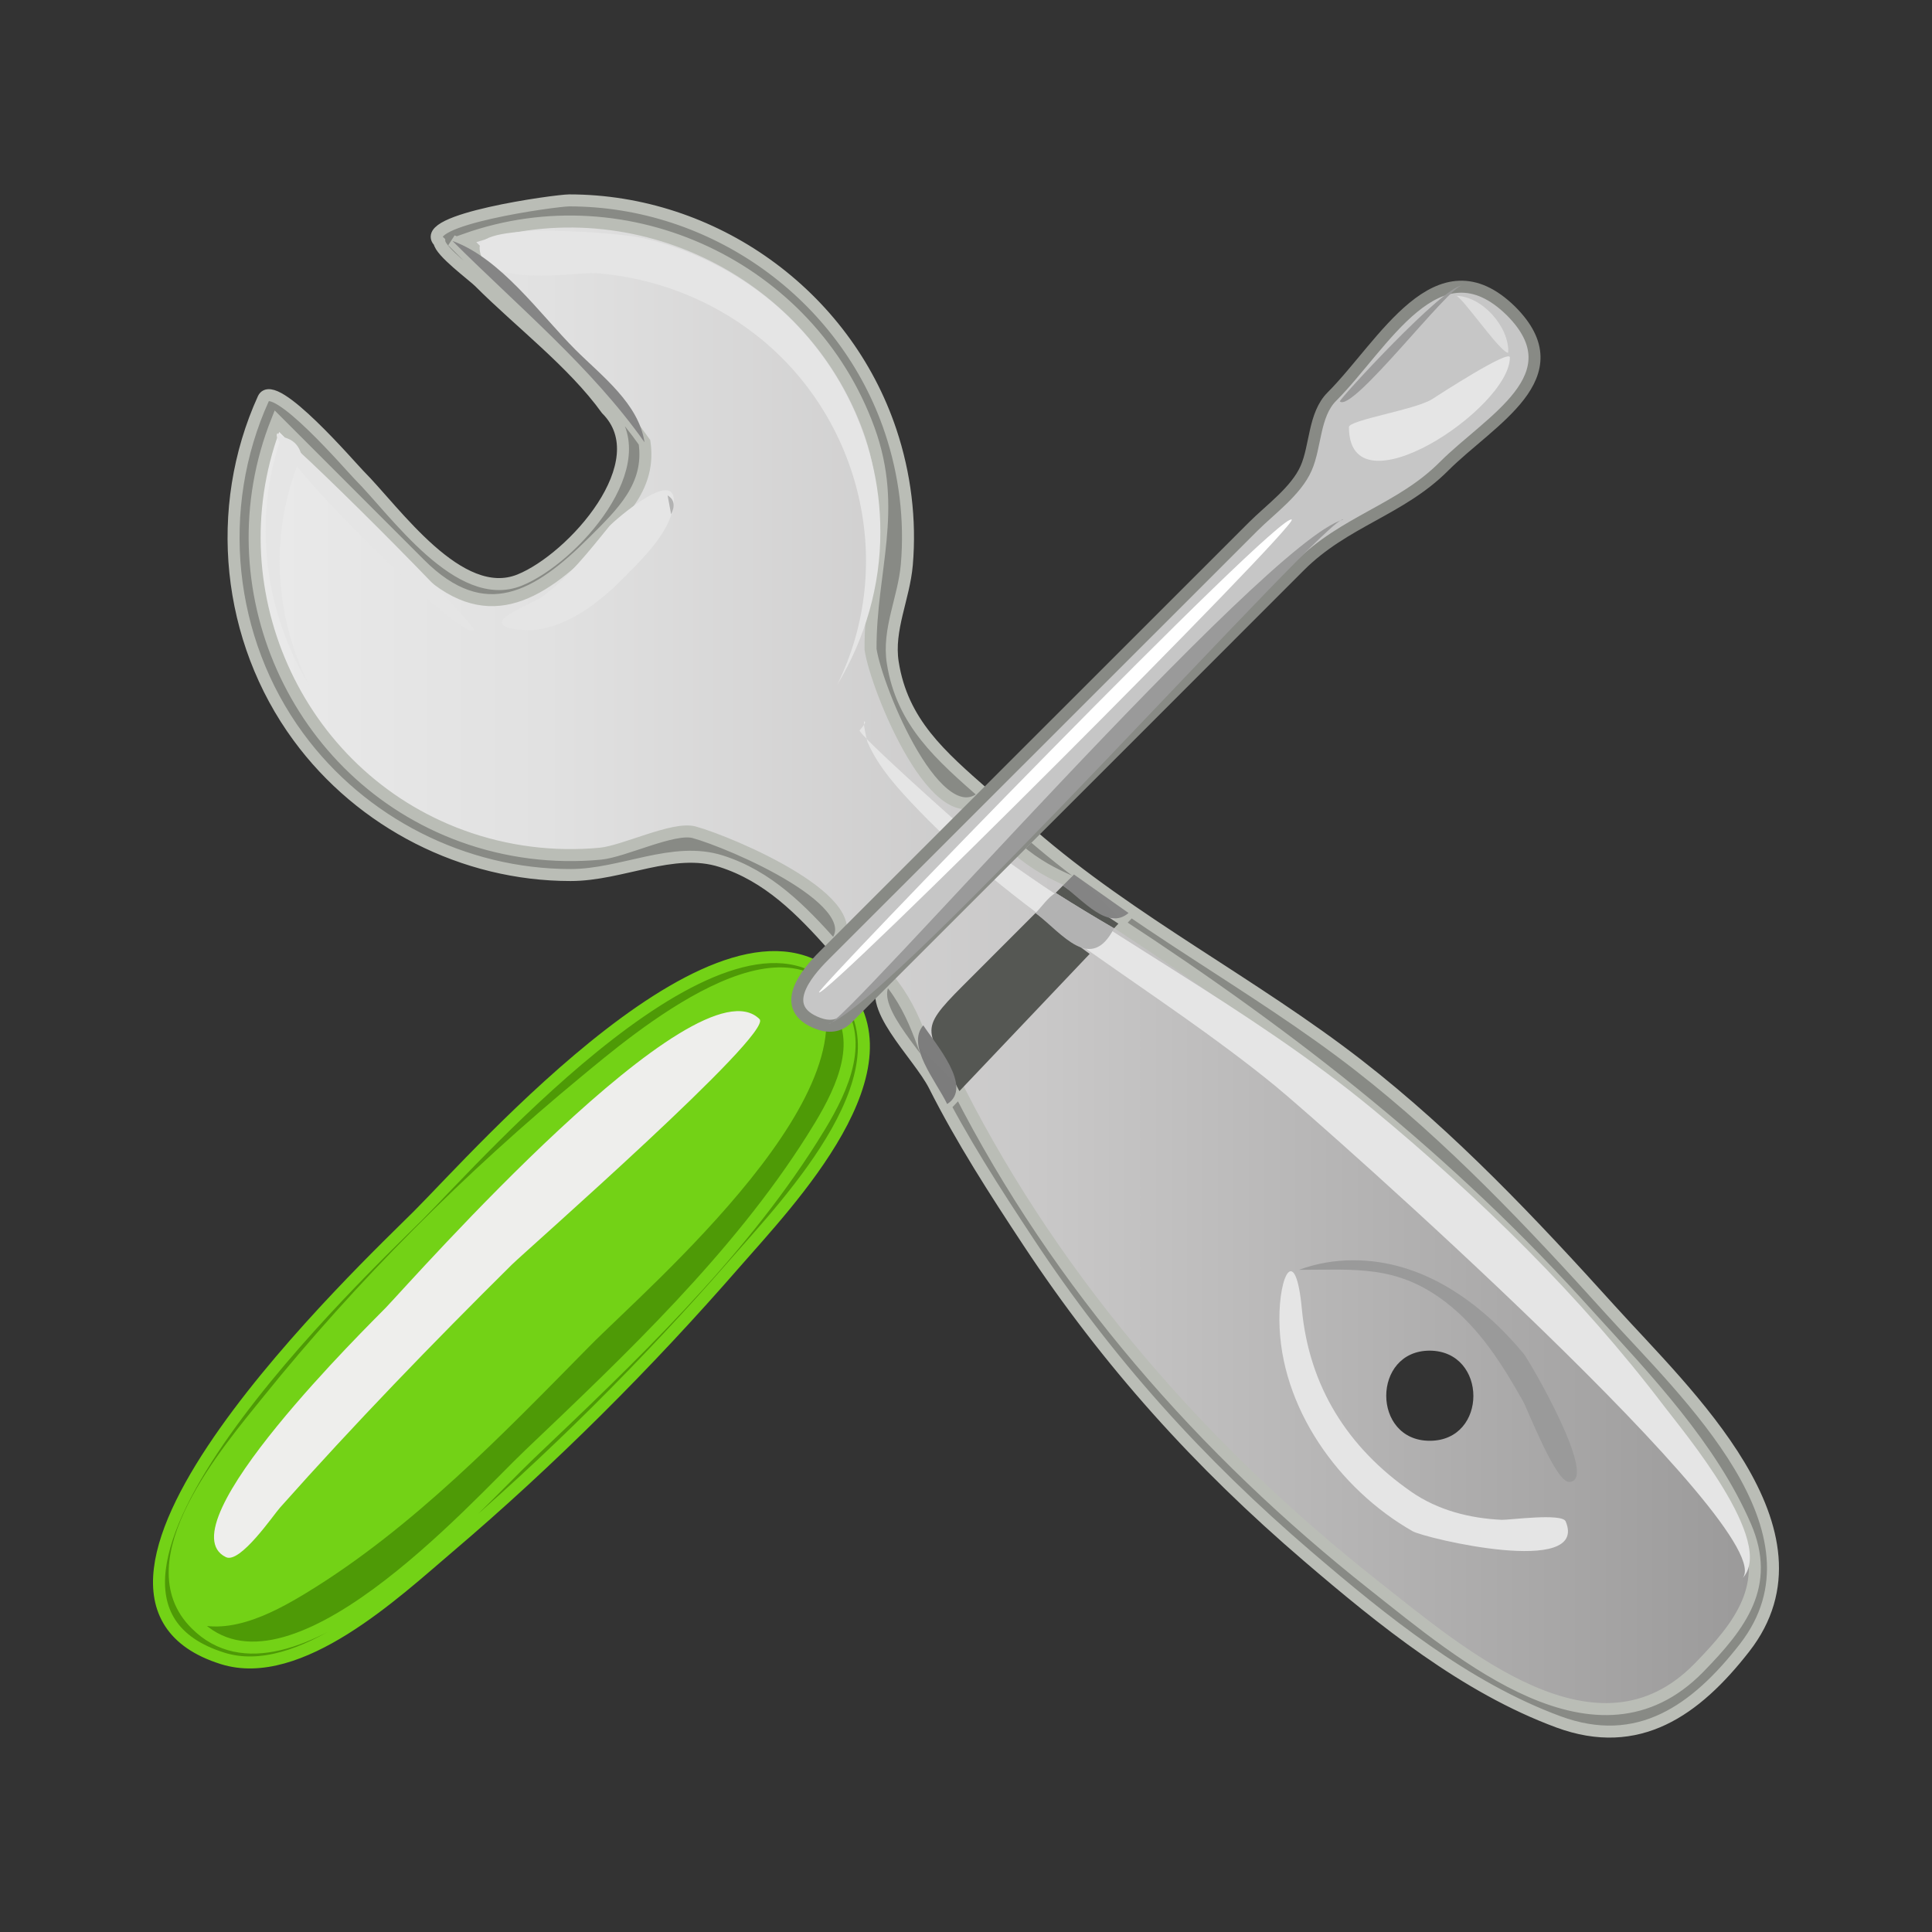<?xml version="1.0" encoding="UTF-8" standalone="no"?>
<svg
   xmlns:dc="http://purl.org/dc/elements/1.1/"
   xmlns:cc="http://creativecommons.org/ns#"
   xmlns:rdf="http://www.w3.org/1999/02/22-rdf-syntax-ns#"
   xmlns:svg="http://www.w3.org/2000/svg"
   xmlns="http://www.w3.org/2000/svg"
   xmlns:xlink="http://www.w3.org/1999/xlink"
   xmlns:sodipodi="http://sodipodi.sourceforge.net/DTD/sodipodi-0.dtd"
   xmlns:inkscape="http://www.inkscape.org/namespaces/inkscape"
   id="Layer_1"
   space="preserve"
   sodipodi:version="0.32"
   viewBox="0 0 201 201"
   version="1.1"
   sodipodi:docname="tools.svg"
   inkscape:version="0.91 r13725"
   width="100%"
   height="100%"
   inkscape:export-filename="/home/crep/git/matrix-viewer/icons/matrix-viewer/48x48/operations.png"
   inkscape:export-xdpi="21.6"
   inkscape:export-ydpi="21.6">
  <rect x="0" y="0" width="201" height="201" fill="#333333" stroke="none"/>
  <defs
     id="defs90">
    <linearGradient
       id="XMLID_7_"
       y2="63.737"
       gradientUnits="userSpaceOnUse"
       y1="63.737"
       x2="133.89"
       x1="7.052">
      <stop
         id="stop6"
         stop-color="#EAEAEA"
         offset="0" />
      <stop
         id="stop8"
         stop-color="#E1E1E1"
         offset=".198" />
      <stop
         id="stop10"
         stop-color="#C9C8C8"
         offset=".523" />
      <stop
         id="stop12"
         stop-color="#A1A0A0"
         offset=".931" />
      <stop
         id="stop14"
         stop-color="#9A9999"
         offset="1" />
    </linearGradient>
    <linearGradient
       id="XMLID_8_"
       y2="455.83"
       gradientUnits="userSpaceOnUse"
       y1="455.83"
       gradientTransform="matrix(-211.4,211.92,211.92,211.4,-146200,-46500)"
       x2="-233.92"
       x1="-235.55">
      <stop
         id="stop19"
         stop-color="#fff"
         offset="0" />
      <stop
         id="stop21"
         offset="1" />
    </linearGradient>
    <linearGradient
       id="XMLID_10_"
       y2="455.6"
       gradientUnits="userSpaceOnUse"
       y1="455.6"
       gradientTransform="matrix(-211.4,211.92,211.92,211.4,-146200,-46500)"
       x2="-233.78"
       x1="-235.61">
      <stop
         id="stop40"
         stop-color="#C6C6C6"
         offset="0" />
      <stop
         id="stop42"
         offset="1" />
    </linearGradient>
    <linearGradient
       id="XMLID_11_"
       y2="455.82"
       gradientUnits="userSpaceOnUse"
       y1="455.82"
       gradientTransform="matrix(-211.4,211.92,211.92,211.4,-146200,-46500)"
       x2="-233.93"
       x1="-235.54">
      <stop
         id="stop81"
         stop-color="#C6C6C6"
         offset="0" />
      <stop
         id="stop83"
         offset="1" />
    </linearGradient>
    <linearGradient
       inkscape:collect="always"
       xlink:href="#XMLID_7_"
       id="linearGradient3054"
       gradientUnits="userSpaceOnUse"
       x1="7.052"
       y1="63.737"
       x2="133.89"
       y2="63.737"
       gradientTransform="matrix(1.248,0,0,1.248,16.543,20.848)" />
    <linearGradient
       inkscape:collect="always"
       xlink:href="#XMLID_10_"
       id="linearGradient3056"
       gradientUnits="userSpaceOnUse"
       gradientTransform="matrix(-263.834,264.483,264.483,263.834,-182445.87,-58012.682)"
       x1="-235.61"
       y1="455.6"
       x2="-233.78"
       y2="455.6" />
    <linearGradient
       inkscape:collect="always"
       xlink:href="#XMLID_11_"
       id="linearGradient3058"
       gradientUnits="userSpaceOnUse"
       gradientTransform="matrix(-263.834,264.483,264.483,263.834,-182445.87,-58012.682)"
       x1="-235.54"
       y1="455.82"
       x2="-233.93"
       y2="455.82" />
  </defs>
  <sodipodi:namedview
     id="base"
     bordercolor="#666666"
     borderopacity="1.0"
     pagecolor="#ffffff"
     showgrid="false"
     fit-margin-top="0"
     fit-margin-left="0"
     fit-margin-right="0"
     fit-margin-bottom="0"
     inkscape:zoom="1.3073642"
     inkscape:cx="-106.4904"
     inkscape:cy="54.182135"
     inkscape:window-width="1625"
     inkscape:window-height="1026"
     inkscape:window-x="55"
     inkscape:window-y="24"
     inkscape:window-maximized="1"
     inkscape:current-layer="Layer_1" />
  <path
     inkscape:connector-curvature="0"
     style="fill:url(#linearGradient3054)"
     id="path16"
     d="M 152.679,122.228 C 140.882,110.445 126.097,102.498 112.818,92.611 105.492,87.157 93.712,79.778 92.01,69.958 90.952,63.848 93.996,57.772 93.116,51.314 92.22,44.71 89.345,38.446 84.942,33.447 75.445,22.664 59.753,18.962 46.441,24.431 L 60.677,38.667 C 67.411,45.402 66.433,50.215 59.866,56.764 53.756,62.856 48.98,62.51 43.088,56.624 38.174,51.717 33.264,46.811 28.351,41.904 c -5.826,12.795 -3.003,28.201 6.922,38.121 4.688,4.685 10.724,7.952 17.223,9.283 3.118,0.638 6.329,0.836 9.504,0.588 3.381,-0.266 8.12,-2.811 11.206,-1.964 10.776,2.944 18.052,13.325 24.129,22.08 9.56,13.762 16.113,29.022 28.254,40.894 9.994,9.772 21.024,19.956 33.829,25.959 9.747,4.568 17.348,1.098 22.814,-8.399 3.133,-5.429 0.512,-10.508 -2.621,-15.388 -7.338,-11.432 -17.385,-21.295 -26.933,-30.849 m -3.931,27.666 c -6.04,0 -6.028,-9.378 0,-9.378 6.04,0.042 6.065,9.378 0,9.378" />
  <path
     inkscape:connector-curvature="0"
     id="path23"
     d="m 107.273,86.826 c -0.494,0.493 -0.99,0.988 -1.483,1.483 4.161,3.551 6.794,3.272 11.623,6.678 -0.351,0.369 -0.703,0.741 -1.055,1.11 18.299,11.97 34.311,24.486 48.95,40.801 5.966,6.543 12.73,13.646 16.287,21.895 2.646,6.14 -0.474,10.246 -4.855,14.727 -10.558,10.783 -24.561,-1.285 -33.834,-8.611 -17.695,-13.978 -32.783,-31.225 -43.091,-51.389 -0.424,0.446 -0.85,0.895 -1.274,1.34 -2.514,-5.201 -2.834,-9.072 -6.203,-13.103 -2.632,2.623 3.204,7.88 4.874,11.186 2.869,5.684 6.291,10.983 9.796,16.293 8.233,12.472 17.731,22.993 29.082,32.715 7.753,6.64 16.339,13.604 26.036,17.185 8.324,3.07 14.302,-1.198 19.369,-7.7 9.498,-12.193 -6.215,-26.591 -13.965,-35.175 -8.137,-9.007 -16.574,-17.948 -26.171,-25.416 -10.959,-8.52 -23.627,-14.93 -34.086,-24.018 M 59.223,20.848 c -1.394,0 -15.975,2.022 -13.512,4.313 0.09,1.003 3.487,3.491 4.165,4.168 4.227,4.235 9.732,8.391 13.234,13.248 5.485,5.486 -3.547,15.55 -9.044,17.769 -6.305,2.543 -12.957,-7.166 -16.694,-10.907 -0.804,-0.804 -8.89,-10.25 -9.967,-7.975 -5.201,11.438 -3.792,25.073 3.633,35.193 6.57,8.957 17.209,14.379 28.322,14.379 5.37,0 10.648,-3.035 15.667,-1.436 4.902,1.56 8.327,5.066 11.685,8.829 C 91.101,94.039 76.056,87.636 72.188,86.579 70.038,86.028 64.917,88.581 62.46,88.816 57.605,89.275 52.659,88.649 48.078,86.979 30.715,80.652 22.005,60.932 28.806,43.813 c 4.955,4.958 9.912,9.914 14.869,14.872 6.746,6.744 12.306,3.432 18.067,-2.33 2.914,-2.914 5.982,-5.763 5.31,-10.341 -1.956,-2.774 -4.135,-5.102 -6.525,-7.492 -4.484,-4.482 -8.968,-8.966 -13.453,-13.45 1.194,0.458 2.303,1.073 3.324,1.848 -0.665,-0.665 -1.328,-1.33 -1.994,-1.994 16.885,-6.007 35.846,2.878 41.986,19.746 3.061,8.412 0.146,14.646 0.178,22.874 0.617,4.141 7.085,19.951 11.91,15.125 -4.61,-4.054 -8.62,-7.493 -9.599,-13.745 -0.537,-3.438 1.162,-6.688 1.464,-10.175 0.402,-4.674 -0.19,-9.439 -1.675,-13.884 C 87.914,30.613 74.215,20.848 59.223,20.848"
     style="fill:#888a85;stroke:#babdb6;stroke-width:1.248" />
  <path
     style="fill:#e5e5e5"
     inkscape:connector-curvature="0"
     id="path25"
     d="m 31.371,47.361 c -0.278,-1.1 -0.976,-1.736 -2.093,-1.909 -3.002,8.47 -1.801,18.143 2.857,25.786 -3.734,-7.538 -4.075,-16.172 -0.764,-23.876 m 60.218,7.936 c 0.01,-9.839 -4.827,-19.193 -12.722,-25.031 -3.632,-2.685 -7.828,-4.585 -12.238,-5.55 -2.027,-0.444 -16.759,-1.761 -16.73,1.052 0.045,4.318 10.201,2.504 12.102,2.648 6.067,0.458 11.939,2.723 16.721,6.482 10.905,8.574 14.558,23.861 8.371,36.356 2.914,-4.799 4.515,-10.339 4.497,-15.959" />
  <path
     style="fill:#e5e5e5"
     inkscape:connector-curvature="0"
     id="path27"
     d="m 64.672,60.318 c 1.896,-1.896 4.89,-4.734 5.368,-7.559 0.805,-4.733 -6.291,1.551 -6.641,1.978 -2.168,2.658 -4.241,5.345 -7.041,7.382 -0.632,0.461 -3.884,1.717 -4.13,2.524 -0.305,1.003 3.175,0.916 3.442,0.885 3.506,-0.421 6.591,-2.796 9.002,-5.209" />
  <path
     inkscape:connector-curvature="0"
     style="fill:url(#linearGradient3056)"
     id="path44"
     d="m 47.075,25.07 c 6.734,6.732 14.478,13.147 19.977,20.942 -0.6,-4.04 -4.488,-6.928 -7.195,-9.636 -3.685,-3.684 -7.747,-9.496 -12.782,-11.306" />
  <path
     style="fill:#b2b2b2"
     inkscape:connector-curvature="0"
     id="path46"
     d="m 69.455,51.541 c 0.124,0.654 0.243,1.305 0.366,1.959 0.446,-0.899 0.322,-1.55 -0.366,-1.959" />
  <path
     style="fill:#e5e5e5"
     inkscape:connector-curvature="0"
     id="path48"
     d="M 49.312,65.569 C 48.035,66.848 27.538,46.415 28.846,45.102 29.298,44.649 49.753,65.128 49.312,65.569" />
  <path
     style="fill:#e5e5e5"
     inkscape:connector-curvature="0"
     id="path50"
     d="m 181.234,164.247 c 4.518,-4.543 -43.566,-47.192 -48.577,-51.283 -12.143,-9.917 -26.177,-17.296 -37.138,-28.722 -1.993,-2.078 -4.133,-4.384 -5.28,-7.069 -0.029,-0.074 -0.554,-2.266 -0.276,-2.122 0.216,0.112 -0.471,0.865 -0.522,0.916 -0.318,0.323 10.925,10.335 11.585,10.839 13.495,10.286 28.701,17.76 41.855,28.64 11.07,9.164 21.541,19.391 30.252,30.854 1.909,2.521 11.794,14.253 8.1,17.947" />
  <path
     style="fill:#9a9a9a"
     inkscape:connector-curvature="0"
     id="path52"
     d="m 140.815,131.114 c -1.963,0 -3.833,0.322 -5.675,0.996 5.851,0 10.188,-0.544 15.28,3.373 3.519,2.711 5.903,6.501 8.05,10.33 0.537,0.986 3.37,8.362 4.767,8.362 3.257,0 -4.193,-12.712 -4.73,-13.356 -4.455,-5.332 -10.471,-9.705 -17.692,-9.705" />
  <path
     style="fill:#e5e5e5"
     inkscape:connector-curvature="0"
     id="path54"
     d="m 146.838,155.211 c 2.783,1.922 6.09,2.758 9.423,2.908 0.736,0.025 6.253,-0.724 6.627,0.162 2.446,5.828 -14.677,1.747 -15.925,1.023 -7.684,-4.381 -13.796,-12.905 -13.859,-21.953 -0.037,-4.88 1.705,-7.939 2.334,-1.192 0.749,8.065 4.749,14.434 11.401,19.051" />
  <path
     inkscape:connector-curvature="0"
     id="path56"
     d="m 86.565,102.775 c 11,10.963 -15.912,34.086 -21.923,40.194 -9.283,9.434 -19.112,19.88 -30.771,26.432 -3.844,2.172 -8.816,4.168 -12.782,1.198 -12.608,-9.435 10.672,-30.83 16.437,-36.909 10.06,-10.612 20.852,-22.015 33.575,-29.496 4.377,-2.575 11.124,-5.778 15.466,-1.419"
     style="fill:#73d216" />
  <path
     inkscape:connector-curvature="0"
     id="path58"
     d="m 86.565,102.775 c -0.691,-0.492 -1.384,-0.982 -2.075,-1.474 7.76,11.436 -17.082,32.59 -23.162,38.76 -9.008,9.147 -18.411,18.931 -29.457,25.658 -3.649,2.221 -8.765,4.917 -13.001,2.621 9.912,14.302 35.379,-15.064 41.16,-20.755 6.303,-6.211 38.447,-32.942 26.536,-44.811"
     style="fill:#4e9a06" />
  <path
     inkscape:connector-curvature="0"
     id="path60"
     d="m 79.021,106.029 c 1.485,1.484 -24.264,24.052 -25.781,25.553 -8.269,8.192 -16.369,16.565 -24.106,25.264 -0.673,0.749 -4.158,5.878 -5.631,5.154 -6.592,-3.195 15.227,-24.486 16.641,-25.959 2.826,-2.945 32.381,-36.514 38.876,-30.013"
     style="fill:#eeeeec" />
  <path
     inkscape:connector-curvature="0"
     id="path62"
     d="m 43.509,126.45 c -5.227,5.227 -41.628,39.407 -20.352,46.084 8.016,2.521 17.985,-6.852 23.488,-11.532 10.647,-9.048 20.69,-19.092 29.867,-29.63 5.393,-6.19 19.228,-20.485 10.602,-29.143 C 75.579,90.695 49.914,120.047 43.509,126.45 M 20.378,168.965 c -6.618,-6.552 3.401,-18.159 7.436,-23.176 9.741,-12.095 21.091,-23.422 33.064,-33.303 5.088,-4.197 21.38,-18.199 26.84,-6.918 2.052,4.24 -1.04,9.446 -3.249,12.94 -7.784,12.314 -18.929,22.854 -29.402,32.822 -5.712,5.441 -25.032,27.332 -34.689,17.635"
     style="fill:#4e9a06;stroke:#73d216;stroke-width:1.248" />
  <path
     inkscape:connector-curvature="0"
     id="path64"
     d="m 157.196,32.349 c 6.789,6.791 -2.172,11.362 -6.976,16.176 -4.518,4.53 -10.33,5.675 -15.019,10.369 -5.278,5.282 -10.558,10.562 -15.836,15.843 -8.565,8.565 -17.134,17.132 -25.702,25.696 -1.845,1.845 -3.687,3.687 -5.53,5.529 -0.841,0.842 -1.919,0.925 -3.025,0.508 -4.247,-1.601 -1.242,-5.194 0.624,-7.058 11.959,-11.952 23.919,-23.905 35.875,-35.861 2.924,-2.923 5.847,-5.846 8.769,-8.767 1.803,-1.802 4.46,-3.69 5.509,-6.069 1.013,-2.3 0.802,-5.572 2.675,-7.447 5.372,-5.369 11,-16.405 18.638,-8.917"
     style="fill:#c6c6c6;stroke:#888a85;stroke-width:1.248" />
  <path
     style="fill:#ffffff"
     inkscape:connector-curvature="0"
     id="path66"
     d="M 134.39,54.059 C 135.018,54.687 85.856,103.905 85.201,103.249 84.904,102.952 133.227,53.009 134.39,54.059" />
  <path
     style="fill:#9a9a9a"
     inkscape:connector-curvature="0"
     id="path68"
     d="M 139.76,54.059 C 131.764,56.105 87.141,107.417 86.221,106.504 93.08,104.154 138.652,52.951 139.76,54.059" />
  <path
     style="fill:#e5e5e5"
     inkscape:connector-curvature="0"
     id="path70"
     d="m 157.084,37.19 c 0,5.292 -16.744,16.423 -16.744,7.244 0,-0.741 6.934,-1.806 8.656,-2.909 0.624,-0.401 8.087,-5.254 8.087,-4.334" />
  <path
     style="fill:#9a9a9a"
     inkscape:connector-curvature="0"
     id="path72"
     d="m 152.092,29.72 c -1.922,0 -12.837,11.895 -12.697,12.037 1.267,1.263 11.375,-12.037 12.697,-12.037" />
  <path
     style="fill:#dddddd"
     inkscape:connector-curvature="0"
     id="path74"
     d="m 151.406,30.77 c 0.387,-0.394 4.643,5.934 5.504,5.934 0.15,-2.63 -2.683,-5.926 -5.504,-5.934" />
  <path
     style="fill:#c4c4c4"
     inkscape:connector-curvature="0"
     id="path76"
     d="m 151.406,30.77 c -0.324,0 -0.686,0.379 0,0" />
  <path
     style="fill:#555753"
     inkscape:connector-curvature="0"
     id="path78"
     d="m 107.741,94.982 c -2.524,2.525 -5.048,5.051 -7.572,7.577 -4.884,4.887 -3.678,4.472 -0.356,10.959 4.518,-4.759 9.036,-9.515 13.554,-14.275 -1.896,-1.394 -3.774,-2.811 -5.626,-4.261 m 2.847,-2.851 c -0.253,0.252 -0.508,0.508 -0.76,0.76 2.001,1.27 4.026,2.496 6.074,3.687 0.151,-0.16 0.303,-0.322 0.456,-0.482 -1.953,-1.278 -3.888,-2.585 -5.77,-3.965" />
  <path
     inkscape:connector-curvature="0"
     style="fill:url(#linearGradient3058)"
     id="path85"
     d="m 96.058,106.675 c -1.815,2.087 1.325,5.792 2.482,8.185 2.763,-1.732 -1.234,-6.278 -2.482,-8.185 M 111.734,90.982 c -0.384,0.383 -0.764,0.766 -1.147,1.149 2.148,1.578 4.671,4.691 6.824,2.855 -1.892,-1.335 -3.785,-2.671 -5.677,-4.005" />
  <path
     style="fill:#b2b2b2"
     inkscape:connector-curvature="0"
     id="path87"
     d="m 109.827,92.892 c -0.79,0.452 -1.439,1.441 -2.087,2.092 2.833,2.215 5.757,6.258 8.161,1.595 -2.049,-1.191 -4.075,-2.417 -6.074,-3.687" />
  <rect
     style="fill:none;stroke:none;stroke-width:1"
     id="rect3012"
     width="200"
     height="200"
     x="0.5"
     y="0.5"
     rx="10"
     ry="10" />
</svg>
